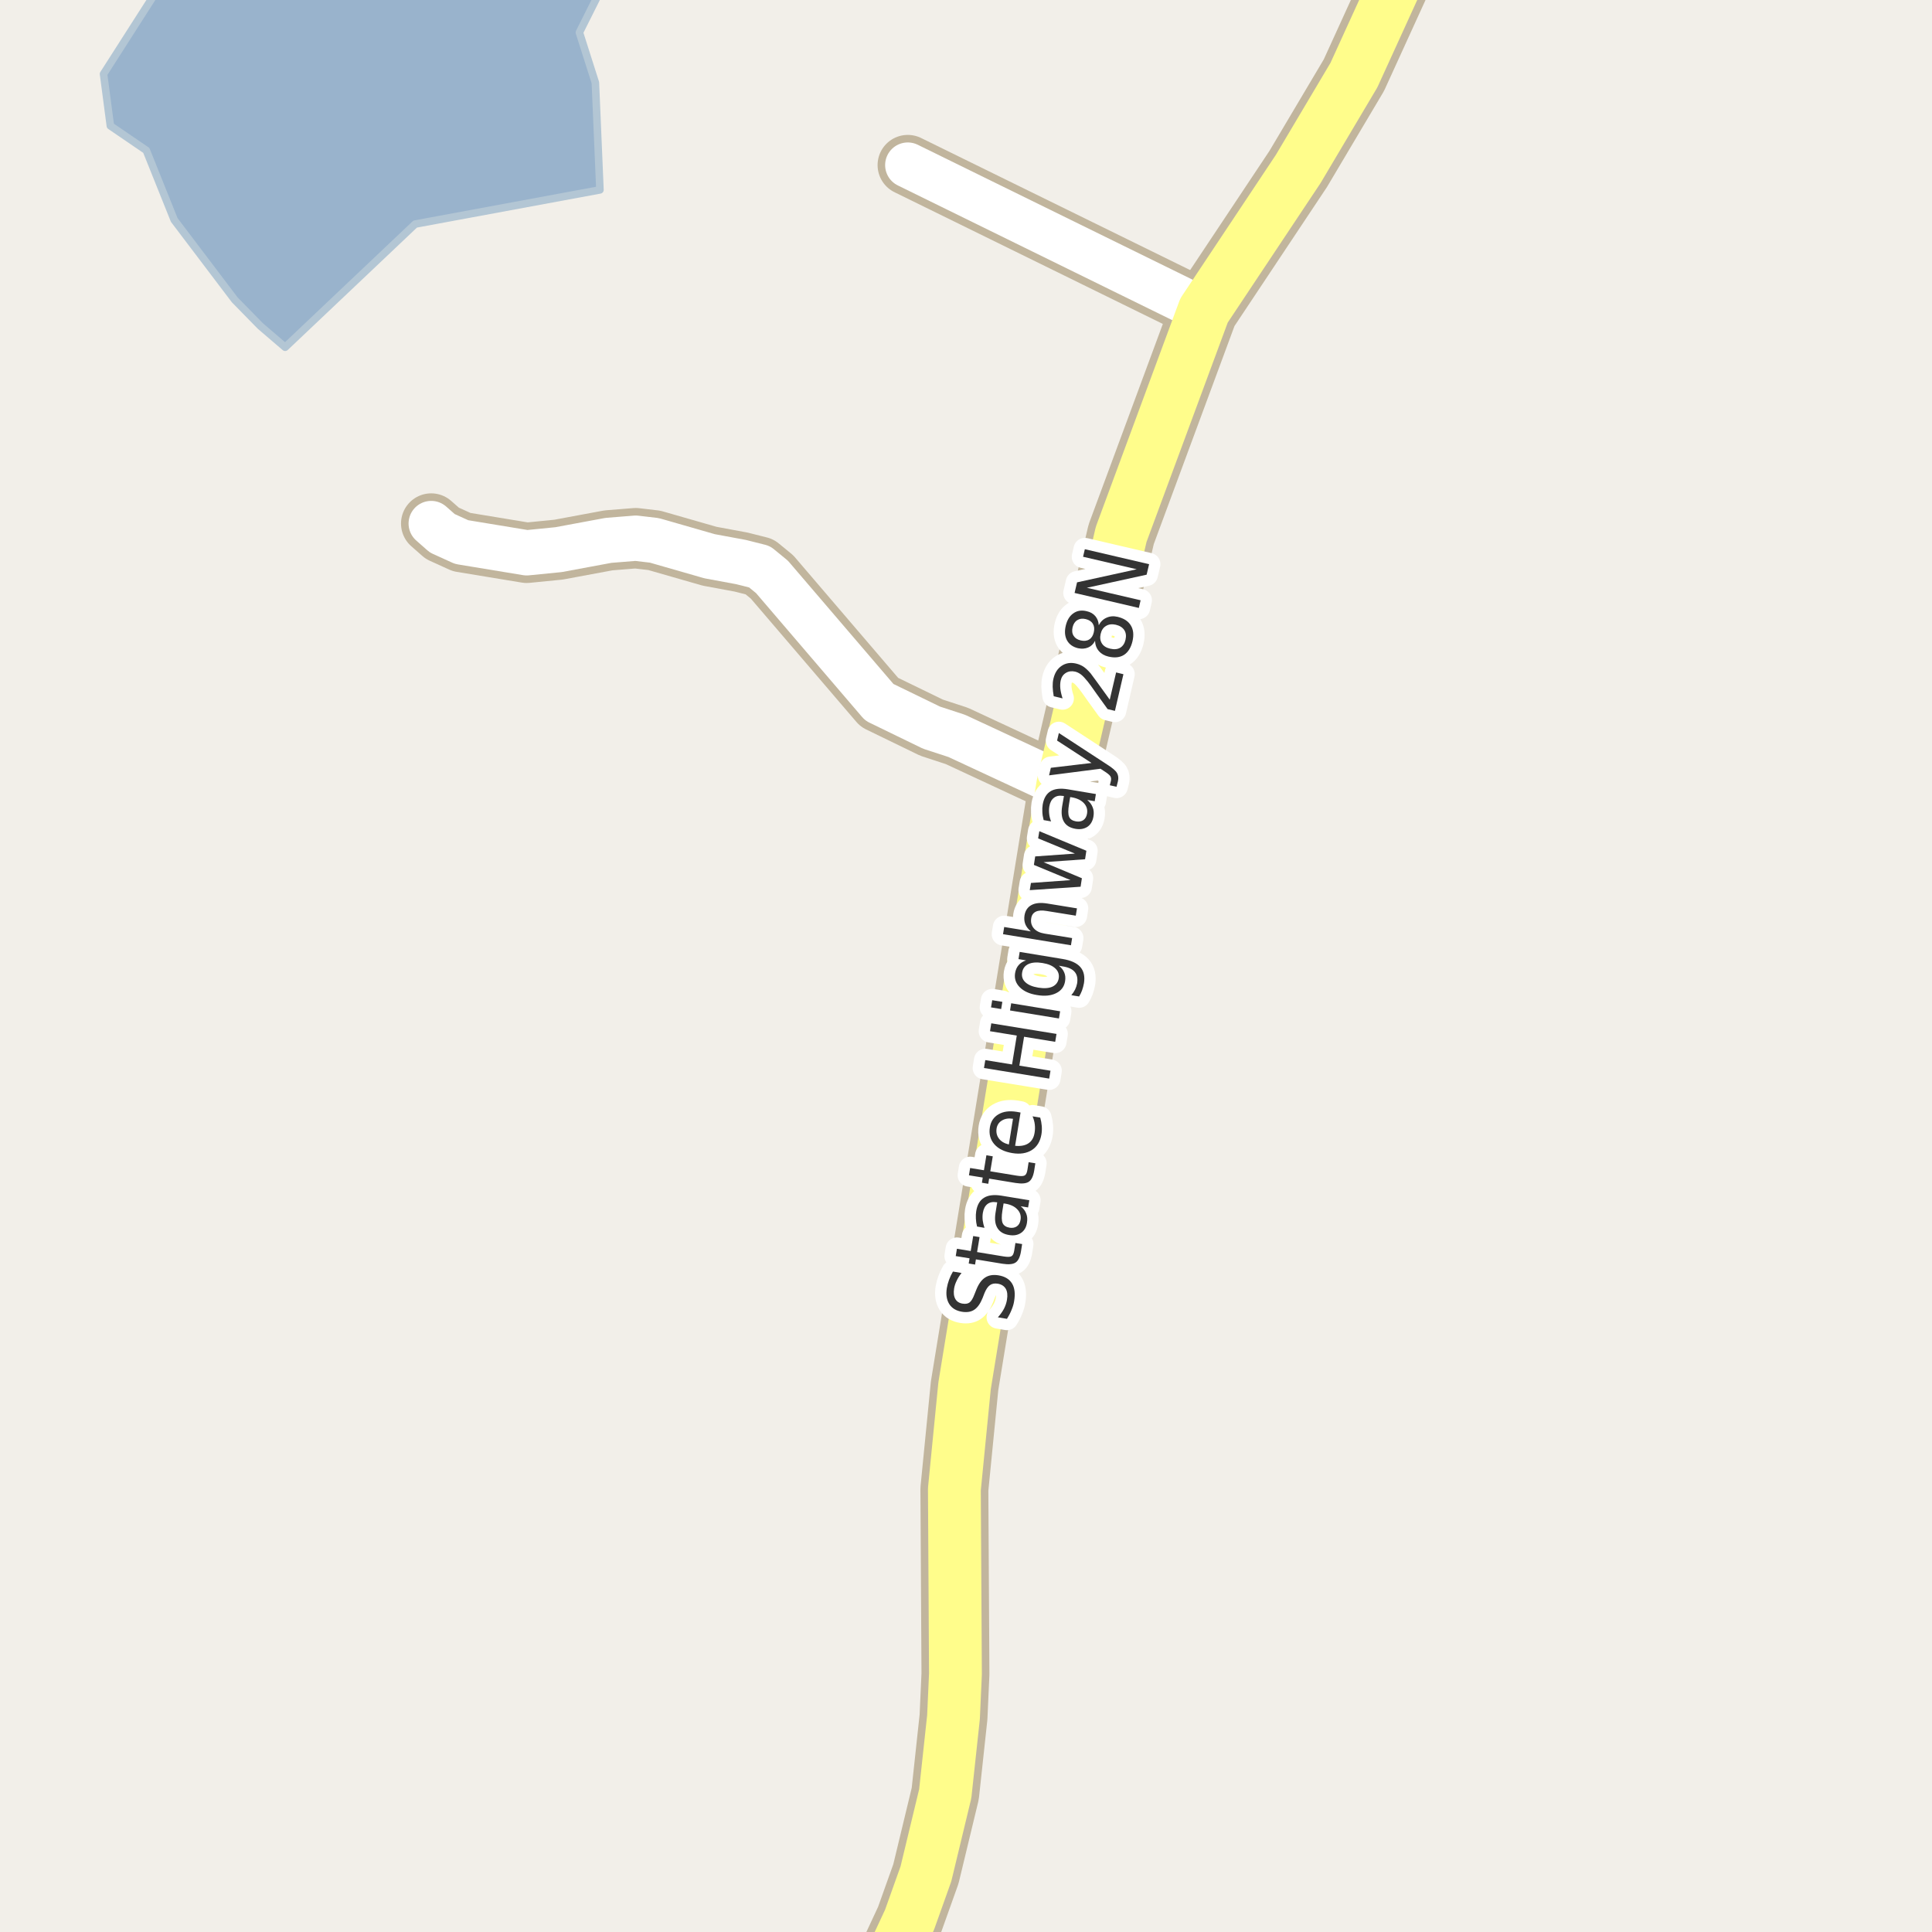 <?xml version="1.0" encoding="UTF-8"?>
<svg xmlns="http://www.w3.org/2000/svg" xmlns:xlink="http://www.w3.org/1999/xlink" width="256pt" height="256pt" viewBox="0 0 256 256" version="1.1">
<g id="surface2">
<rect x="0" y="0" width="256" height="256" style="fill:rgb(94.902%,93.725%,91.373%);fill-opacity:1;stroke:none;"/>
<path style=" stroke:none;fill-rule:evenodd;fill:rgb(60%,70.196%,80%);fill-opacity:1;" d="M 14.625 16.676 L 19.387 19.926 L 23.086 29.145 L 31.098 39.723 L 34.5 43.199 L 37.785 46.012 L 55.012 29.691 L 79.496 25.16 L 78.891 10.953 L 76.773 4.301 L 80.926 -4 L 22.551 -4 L 13.719 9.801 Z M 14.625 16.676 "/>
<path style="fill:none;stroke-width:1;stroke-linecap:round;stroke-linejoin:round;stroke:rgb(70.196%,77.647%,83.137%);stroke-opacity:1;stroke-miterlimit:10;" d="M 14.625 16.676 L 19.387 19.926 L 23.086 29.145 L 31.098 39.723 L 34.5 43.199 L 37.785 46.012 L 55.012 29.691 L 79.496 25.16 L 78.891 10.953 L 76.773 4.301 L 80.926 -4 L 22.551 -4 L 13.719 9.801 L 14.625 16.676 "/>
<path style="fill:none;stroke-width:8;stroke-linecap:round;stroke-linejoin:round;stroke:rgb(75.686%,70.98%,61.569%);stroke-opacity:1;stroke-miterlimit:10;" d="M 120.285 21.875 L 159.539 41.145 "/>
<path style="fill:none;stroke-width:8;stroke-linecap:round;stroke-linejoin:round;stroke:rgb(75.686%,70.98%,61.569%);stroke-opacity:1;stroke-miterlimit:10;" d="M 140.816 104.043 L 126.789 97.516 L 123.434 96.418 L 116.512 93.055 L 102.297 76.449 L 100.645 75.094 L 98.195 74.477 L 94.023 73.703 L 86.707 71.602 L 84.238 71.312 L 80.625 71.602 L 74.008 72.832 L 69.793 73.25 L 61.168 71.828 L 58.605 70.664 L 57.137 69.371 "/>
<path style="fill:none;stroke-width:9;stroke-linecap:round;stroke-linejoin:round;stroke:rgb(75.686%,70.98%,61.569%);stroke-opacity:1;stroke-miterlimit:10;" d="M 115.57 265 L 120.52 254.375 L 122.688 248.301 L 125.25 237.672 L 126.344 227.527 L 126.602 221.809 L 126.461 197.32 L 127.812 183.621 L 140.816 104.043 L 148.559 70.809 L 159.539 41.145 L 172.016 22.395 L 179.402 9.953 L 185.625 -3.684 L 187.695 -10 "/>
<path style="fill:none;stroke-width:6;stroke-linecap:round;stroke-linejoin:round;stroke:rgb(100%,100%,100%);stroke-opacity:1;stroke-miterlimit:10;" d="M 120.285 21.875 L 159.539 41.145 "/>
<path style="fill:none;stroke-width:6;stroke-linecap:round;stroke-linejoin:round;stroke:rgb(100%,100%,100%);stroke-opacity:1;stroke-miterlimit:10;" d="M 140.816 104.043 L 126.789 97.516 L 123.434 96.418 L 116.512 93.055 L 102.297 76.449 L 100.645 75.094 L 98.195 74.477 L 94.023 73.703 L 86.707 71.602 L 84.238 71.312 L 80.625 71.602 L 74.008 72.832 L 69.793 73.25 L 61.168 71.828 L 58.605 70.664 L 57.137 69.371 "/>
<path style="fill:none;stroke-width:7;stroke-linecap:round;stroke-linejoin:round;stroke:rgb(100%,99.216%,54.51%);stroke-opacity:1;stroke-miterlimit:10;" d="M 115.57 265 L 120.52 254.375 L 122.688 248.301 L 125.25 237.672 L 126.344 227.527 L 126.602 221.809 L 126.461 197.32 L 127.812 183.621 L 140.816 104.043 L 148.559 70.809 L 159.539 41.145 L 172.016 22.395 L 179.402 9.953 L 185.625 -3.684 L 187.695 -10 "/>
<path style="fill:none;stroke-width:3;stroke-linecap:round;stroke-linejoin:round;stroke:rgb(100%,100%,100%);stroke-opacity:1;stroke-miterlimit:10;" d="M 126.27 168.488 L 127.41 168.676 C 127.129 169.031 126.91 169.379 126.754 169.723 C 126.59 170.059 126.48 170.391 126.426 170.723 C 126.332 171.297 126.387 171.762 126.582 172.113 C 126.77 172.457 127.094 172.668 127.551 172.738 C 127.938 172.801 128.246 172.75 128.473 172.582 C 128.703 172.406 128.922 172.043 129.129 171.488 L 129.379 170.863 C 129.684 170.105 130.074 169.574 130.551 169.27 C 131.02 168.969 131.605 168.875 132.301 168.988 C 133.145 169.125 133.742 169.484 134.098 170.066 C 134.449 170.641 134.543 171.418 134.379 172.395 C 134.324 172.762 134.215 173.141 134.051 173.535 C 133.895 173.934 133.688 174.34 133.426 174.754 L 132.223 174.551 C 132.559 174.176 132.828 173.797 133.035 173.41 C 133.234 173.016 133.363 172.625 133.426 172.238 C 133.531 171.625 133.48 171.137 133.27 170.77 C 133.051 170.406 132.703 170.184 132.223 170.098 C 131.797 170.027 131.449 170.09 131.176 170.285 C 130.895 170.484 130.652 170.844 130.441 171.363 L 130.207 171.973 C 129.906 172.723 129.543 173.246 129.113 173.535 C 128.688 173.828 128.141 173.922 127.473 173.816 C 126.703 173.691 126.141 173.355 125.785 172.801 C 125.434 172.238 125.324 171.535 125.457 170.691 C 125.52 170.316 125.621 169.949 125.754 169.582 C 125.891 169.207 126.062 168.844 126.27 168.488 Z M 126.797 165.469 L 128.625 165.766 L 128.953 163.781 L 129.797 163.922 L 129.469 165.906 L 132.984 166.484 C 133.508 166.57 133.855 166.559 134.031 166.453 C 134.211 166.352 134.328 166.102 134.391 165.703 L 134.547 164.703 L 135.438 164.844 L 135.281 165.844 C 135.156 166.586 134.914 167.07 134.562 167.297 C 134.211 167.527 133.633 167.578 132.828 167.453 L 129.312 166.875 L 129.203 167.562 L 128.359 167.422 L 128.469 166.734 L 126.641 166.438 Z M 132.824 160.414 C 132.699 161.188 132.711 161.738 132.855 162.07 C 133.004 162.395 133.316 162.598 133.793 162.68 C 134.168 162.734 134.488 162.672 134.746 162.492 C 135.008 162.305 135.168 162.016 135.23 161.617 C 135.316 161.098 135.176 160.645 134.809 160.258 C 134.445 159.863 133.914 159.609 133.215 159.492 L 132.98 159.461 Z M 132.684 158.43 L 136.387 159.039 L 136.23 159.992 L 135.246 159.836 C 135.598 160.117 135.844 160.441 135.98 160.805 C 136.125 161.16 136.156 161.57 136.074 162.039 C 135.98 162.633 135.719 163.078 135.293 163.367 C 134.855 163.66 134.332 163.754 133.715 163.648 C 132.988 163.535 132.473 163.227 132.168 162.727 C 131.855 162.227 131.773 161.539 131.918 160.664 L 132.137 159.32 L 132.043 159.305 C 131.543 159.223 131.137 159.305 130.824 159.555 C 130.512 159.805 130.316 160.195 130.23 160.727 C 130.18 161.051 130.176 161.379 130.215 161.711 C 130.258 162.035 130.336 162.363 130.449 162.695 L 129.465 162.523 C 129.371 162.148 129.32 161.797 129.309 161.461 C 129.289 161.117 129.305 160.789 129.355 160.477 C 129.492 159.633 129.836 159.047 130.387 158.711 C 130.93 158.367 131.695 158.273 132.684 158.43 Z M 128.547 154.766 L 130.375 155.062 L 130.703 153.078 L 131.547 153.219 L 131.219 155.203 L 134.734 155.781 C 135.258 155.867 135.605 155.855 135.781 155.75 C 135.961 155.648 136.078 155.398 136.141 155 L 136.297 154 L 137.188 154.141 L 137.031 155.141 C 136.906 155.883 136.664 156.367 136.312 156.594 C 135.961 156.824 135.383 156.875 134.578 156.75 L 131.062 156.172 L 130.953 156.859 L 130.109 156.719 L 130.219 156.031 L 128.391 155.734 Z M 134.711 147.324 L 135.227 147.418 L 134.508 151.824 C 135.25 151.898 135.836 151.789 136.273 151.496 C 136.711 151.207 136.984 150.742 137.086 150.105 C 137.148 149.742 137.16 149.379 137.117 149.012 C 137.078 148.648 136.977 148.285 136.82 147.918 L 137.836 148.09 C 137.938 148.445 138.008 148.816 138.039 149.199 C 138.07 149.586 138.055 149.961 137.992 150.324 C 137.836 151.254 137.414 151.941 136.727 152.387 C 136.031 152.824 135.172 152.961 134.148 152.793 C 133.086 152.617 132.289 152.227 131.758 151.621 C 131.219 151.008 131.02 150.258 131.164 149.371 C 131.289 148.59 131.672 148.02 132.305 147.652 C 132.941 147.277 133.742 147.168 134.711 147.324 Z M 134.227 148.246 C 133.656 148.152 133.172 148.227 132.773 148.465 C 132.379 148.695 132.141 149.043 132.055 149.512 C 131.973 150.043 132.078 150.496 132.367 150.871 C 132.648 151.246 133.086 151.508 133.68 151.652 Z M 130.383 141.516 L 130.555 140.469 L 134.102 141.047 L 134.727 137.219 L 131.18 136.641 L 131.352 135.594 L 139.992 137 L 139.82 138.047 L 135.695 137.375 L 135.07 141.203 L 139.195 141.875 L 139.023 142.922 Z M 133.832 133.891 L 133.988 132.938 L 140.473 134 L 140.316 134.953 Z M 131.316 133.484 L 131.473 132.531 L 132.816 132.75 L 132.66 133.703 Z M 138.129 127.602 C 137.359 127.477 136.738 127.523 136.27 127.742 C 135.801 127.961 135.527 128.332 135.441 128.852 C 135.348 129.363 135.488 129.797 135.863 130.148 C 136.238 130.504 136.812 130.742 137.582 130.867 C 138.355 130.992 138.973 130.953 139.441 130.742 C 139.91 130.523 140.191 130.16 140.285 129.648 C 140.371 129.129 140.223 128.691 139.848 128.336 C 139.473 127.973 138.902 127.727 138.129 127.602 Z M 140.801 127.07 C 141.895 127.25 142.676 127.602 143.145 128.133 C 143.613 128.664 143.773 129.383 143.629 130.289 C 143.566 130.625 143.48 130.938 143.379 131.227 C 143.273 131.508 143.145 131.781 142.988 132.039 L 141.957 131.867 C 142.164 131.617 142.332 131.367 142.457 131.117 C 142.582 130.859 142.668 130.586 142.723 130.305 C 142.824 129.672 142.723 129.164 142.41 128.789 C 142.098 128.414 141.57 128.172 140.832 128.055 L 140.301 127.961 C 140.645 128.223 140.883 128.523 141.02 128.867 C 141.164 129.203 141.199 129.586 141.129 130.023 C 141.012 130.742 140.621 131.27 139.941 131.602 C 139.266 131.938 138.426 132.02 137.426 131.852 C 136.426 131.695 135.66 131.352 135.129 130.82 C 134.598 130.289 134.391 129.664 134.504 128.945 C 134.578 128.508 134.734 128.156 134.973 127.883 C 135.215 127.602 135.543 127.395 135.957 127.258 L 134.957 127.086 L 135.113 126.133 Z M 138.781 119.723 L 142.703 120.363 L 142.547 121.332 L 138.672 120.707 C 138.059 120.605 137.586 120.637 137.25 120.801 C 136.906 120.969 136.703 121.262 136.641 121.676 C 136.559 122.199 136.672 122.641 136.984 123.004 C 137.297 123.371 137.773 123.605 138.406 123.707 L 142.062 124.301 L 141.906 125.254 L 132.906 123.785 L 133.062 122.832 L 136.594 123.41 C 136.242 123.121 135.996 122.801 135.859 122.457 C 135.727 122.113 135.688 121.734 135.75 121.316 C 135.855 120.66 136.164 120.199 136.672 119.926 C 137.184 119.645 137.887 119.578 138.781 119.723 Z M 136.449 117.949 L 136.605 116.996 L 141.855 116.621 L 136.996 114.605 L 137.168 113.48 L 142.434 113.105 L 137.559 111.09 L 137.715 110.137 L 143.949 112.73 L 143.777 113.855 L 138.277 114.246 L 143.355 116.371 L 143.184 117.496 Z M 141.648 106.574 C 141.516 107.348 141.52 107.898 141.664 108.23 C 141.801 108.555 142.109 108.758 142.586 108.84 C 142.961 108.902 143.285 108.848 143.555 108.668 C 143.816 108.48 143.977 108.195 144.039 107.809 C 144.125 107.277 143.988 106.82 143.633 106.434 C 143.27 106.039 142.738 105.777 142.039 105.652 L 141.805 105.621 Z M 141.508 104.59 L 145.211 105.215 L 145.055 106.168 L 144.07 105.996 C 144.414 106.289 144.652 106.617 144.789 106.98 C 144.934 107.336 144.965 107.746 144.883 108.215 C 144.777 108.82 144.512 109.27 144.086 109.559 C 143.648 109.84 143.125 109.93 142.508 109.824 C 141.781 109.699 141.27 109.387 140.977 108.887 C 140.676 108.387 140.598 107.699 140.742 106.824 L 140.977 105.48 L 140.867 105.465 C 140.367 105.383 139.961 105.465 139.648 105.715 C 139.328 105.957 139.125 106.34 139.039 106.871 C 138.988 107.195 138.984 107.523 139.023 107.855 C 139.055 108.18 139.141 108.508 139.273 108.84 L 138.289 108.668 C 138.188 108.293 138.129 107.934 138.117 107.59 C 138.098 107.246 138.113 106.918 138.164 106.605 C 138.312 105.762 138.66 105.176 139.211 104.84 C 139.766 104.508 140.531 104.426 141.508 104.59 Z M 146.695 101.301 C 147.391 101.738 147.828 102.113 148.008 102.426 C 148.184 102.73 148.227 103.094 148.133 103.52 L 147.945 104.254 L 147.055 104.051 L 147.195 103.504 C 147.258 103.246 147.234 103.031 147.133 102.863 C 147.027 102.688 146.742 102.453 146.273 102.16 L 145.82 101.863 L 139.008 102.738 L 139.242 101.738 L 144.633 101.098 L 140.07 98.129 L 140.305 97.129 Z M 147.047 92.711 L 147.891 89.102 L 148.859 89.336 L 147.734 94.195 L 146.766 93.961 C 146.402 93.473 145.918 92.801 145.312 91.945 C 144.711 91.082 144.312 90.535 144.125 90.305 C 143.793 89.891 143.5 89.582 143.25 89.383 C 142.992 89.188 142.727 89.055 142.453 88.992 C 141.996 88.891 141.59 88.945 141.234 89.164 C 140.883 89.375 140.652 89.707 140.547 90.164 C 140.477 90.488 140.461 90.848 140.5 91.242 C 140.543 91.629 140.641 92.062 140.797 92.539 L 139.625 92.258 C 139.543 91.801 139.496 91.379 139.484 90.992 C 139.477 90.609 139.508 90.266 139.578 89.961 C 139.758 89.172 140.121 88.594 140.672 88.227 C 141.227 87.852 141.871 87.754 142.609 87.93 C 142.953 88.016 143.273 88.148 143.562 88.336 C 143.844 88.523 144.164 88.82 144.516 89.227 C 144.609 89.352 144.871 89.707 145.297 90.289 C 145.715 90.863 146.297 91.672 147.047 92.711 Z M 145.84 84 C 145.727 84.492 145.785 84.914 146.012 85.266 C 146.23 85.609 146.598 85.84 147.105 85.953 C 147.629 86.078 148.07 86.039 148.434 85.828 C 148.789 85.609 149.023 85.258 149.137 84.766 C 149.25 84.266 149.199 83.844 148.98 83.5 C 148.754 83.148 148.379 82.906 147.855 82.781 C 147.348 82.668 146.914 82.719 146.559 82.938 C 146.195 83.148 145.957 83.5 145.84 84 Z M 145.105 84.906 C 144.887 85.336 144.582 85.633 144.184 85.797 C 143.777 85.965 143.332 85.996 142.84 85.891 C 142.164 85.727 141.68 85.383 141.387 84.859 C 141.098 84.328 141.039 83.684 141.215 82.922 C 141.395 82.164 141.73 81.609 142.23 81.266 C 142.723 80.914 143.305 80.82 143.98 80.984 C 144.473 81.09 144.855 81.309 145.137 81.641 C 145.418 81.977 145.57 82.375 145.59 82.844 C 145.84 82.367 146.191 82.031 146.637 81.844 C 147.074 81.648 147.559 81.609 148.09 81.734 C 148.926 81.934 149.504 82.312 149.84 82.875 C 150.184 83.43 150.254 84.125 150.059 84.969 C 149.859 85.812 149.488 86.414 148.949 86.766 C 148.398 87.121 147.707 87.199 146.871 87 C 146.34 86.875 145.918 86.633 145.605 86.266 C 145.285 85.902 145.117 85.449 145.105 84.906 Z M 143.199 84.859 C 143.648 84.965 144.023 84.922 144.324 84.734 C 144.629 84.547 144.832 84.23 144.934 83.781 C 145.039 83.336 144.996 82.961 144.809 82.656 C 144.621 82.344 144.305 82.137 143.855 82.031 C 143.418 81.93 143.051 81.977 142.746 82.172 C 142.434 82.359 142.227 82.68 142.121 83.125 C 142.02 83.574 142.066 83.949 142.262 84.25 C 142.449 84.555 142.762 84.758 143.199 84.859 Z M 142.387 78.57 L 142.715 77.164 L 150.621 75.43 L 143.512 73.773 L 143.746 72.773 L 152.262 74.758 L 151.934 76.148 L 144.012 77.883 L 151.137 79.539 L 150.902 80.555 Z M 142.387 78.57 "/>
<path style=" stroke:none;fill-rule:evenodd;fill:rgb(20%,20%,20%);fill-opacity:1;" d="M 126.27 168.488 L 127.41 168.676 C 127.129 169.031 126.91 169.379 126.754 169.723 C 126.59 170.059 126.48 170.391 126.426 170.723 C 126.332 171.297 126.387 171.762 126.582 172.113 C 126.77 172.457 127.094 172.668 127.551 172.738 C 127.938 172.801 128.246 172.75 128.473 172.582 C 128.703 172.406 128.922 172.043 129.129 171.488 L 129.379 170.863 C 129.684 170.105 130.074 169.574 130.551 169.27 C 131.02 168.969 131.605 168.875 132.301 168.988 C 133.145 169.125 133.742 169.484 134.098 170.066 C 134.449 170.641 134.543 171.418 134.379 172.395 C 134.324 172.762 134.215 173.141 134.051 173.535 C 133.895 173.934 133.688 174.34 133.426 174.754 L 132.223 174.551 C 132.559 174.176 132.828 173.797 133.035 173.41 C 133.234 173.016 133.363 172.625 133.426 172.238 C 133.531 171.625 133.48 171.137 133.27 170.77 C 133.051 170.406 132.703 170.184 132.223 170.098 C 131.797 170.027 131.449 170.09 131.176 170.285 C 130.895 170.484 130.652 170.844 130.441 171.363 L 130.207 171.973 C 129.906 172.723 129.543 173.246 129.113 173.535 C 128.688 173.828 128.141 173.922 127.473 173.816 C 126.703 173.691 126.141 173.355 125.785 172.801 C 125.434 172.238 125.324 171.535 125.457 170.691 C 125.52 170.316 125.621 169.949 125.754 169.582 C 125.891 169.207 126.062 168.844 126.27 168.488 Z M 126.797 165.469 L 128.625 165.766 L 128.953 163.781 L 129.797 163.922 L 129.469 165.906 L 132.984 166.484 C 133.508 166.57 133.855 166.559 134.031 166.453 C 134.211 166.352 134.328 166.102 134.391 165.703 L 134.547 164.703 L 135.438 164.844 L 135.281 165.844 C 135.156 166.586 134.914 167.07 134.562 167.297 C 134.211 167.527 133.633 167.578 132.828 167.453 L 129.312 166.875 L 129.203 167.562 L 128.359 167.422 L 128.469 166.734 L 126.641 166.438 Z M 132.824 160.414 C 132.699 161.188 132.711 161.738 132.855 162.07 C 133.004 162.395 133.316 162.598 133.793 162.68 C 134.168 162.734 134.488 162.672 134.746 162.492 C 135.008 162.305 135.168 162.016 135.23 161.617 C 135.316 161.098 135.176 160.645 134.809 160.258 C 134.445 159.863 133.914 159.609 133.215 159.492 L 132.98 159.461 Z M 132.684 158.43 L 136.387 159.039 L 136.23 159.992 L 135.246 159.836 C 135.598 160.117 135.844 160.441 135.98 160.805 C 136.125 161.16 136.156 161.57 136.074 162.039 C 135.98 162.633 135.719 163.078 135.293 163.367 C 134.855 163.66 134.332 163.754 133.715 163.648 C 132.988 163.535 132.473 163.227 132.168 162.727 C 131.855 162.227 131.773 161.539 131.918 160.664 L 132.137 159.32 L 132.043 159.305 C 131.543 159.223 131.137 159.305 130.824 159.555 C 130.512 159.805 130.316 160.195 130.23 160.727 C 130.18 161.051 130.176 161.379 130.215 161.711 C 130.258 162.035 130.336 162.363 130.449 162.695 L 129.465 162.523 C 129.371 162.148 129.32 161.797 129.309 161.461 C 129.289 161.117 129.305 160.789 129.355 160.477 C 129.492 159.633 129.836 159.047 130.387 158.711 C 130.93 158.367 131.695 158.273 132.684 158.43 Z M 128.547 154.766 L 130.375 155.062 L 130.703 153.078 L 131.547 153.219 L 131.219 155.203 L 134.734 155.781 C 135.258 155.867 135.605 155.855 135.781 155.75 C 135.961 155.648 136.078 155.398 136.141 155 L 136.297 154 L 137.188 154.141 L 137.031 155.141 C 136.906 155.883 136.664 156.367 136.312 156.594 C 135.961 156.824 135.383 156.875 134.578 156.75 L 131.062 156.172 L 130.953 156.859 L 130.109 156.719 L 130.219 156.031 L 128.391 155.734 Z M 134.711 147.324 L 135.227 147.418 L 134.508 151.824 C 135.25 151.898 135.836 151.789 136.273 151.496 C 136.711 151.207 136.984 150.742 137.086 150.105 C 137.148 149.742 137.16 149.379 137.117 149.012 C 137.078 148.648 136.977 148.285 136.82 147.918 L 137.836 148.09 C 137.938 148.445 138.008 148.816 138.039 149.199 C 138.07 149.586 138.055 149.961 137.992 150.324 C 137.836 151.254 137.414 151.941 136.727 152.387 C 136.031 152.824 135.172 152.961 134.148 152.793 C 133.086 152.617 132.289 152.227 131.758 151.621 C 131.219 151.008 131.02 150.258 131.164 149.371 C 131.289 148.59 131.672 148.02 132.305 147.652 C 132.941 147.277 133.742 147.168 134.711 147.324 Z M 134.227 148.246 C 133.656 148.152 133.172 148.227 132.773 148.465 C 132.379 148.695 132.141 149.043 132.055 149.512 C 131.973 150.043 132.078 150.496 132.367 150.871 C 132.648 151.246 133.086 151.508 133.68 151.652 Z M 130.383 141.516 L 130.555 140.469 L 134.102 141.047 L 134.727 137.219 L 131.18 136.641 L 131.352 135.594 L 139.992 137 L 139.82 138.047 L 135.695 137.375 L 135.07 141.203 L 139.195 141.875 L 139.023 142.922 Z M 133.832 133.891 L 133.988 132.938 L 140.473 134 L 140.316 134.953 Z M 131.316 133.484 L 131.473 132.531 L 132.816 132.75 L 132.66 133.703 Z M 138.129 127.602 C 137.359 127.477 136.738 127.523 136.27 127.742 C 135.801 127.961 135.527 128.332 135.441 128.852 C 135.348 129.363 135.488 129.797 135.863 130.148 C 136.238 130.504 136.812 130.742 137.582 130.867 C 138.355 130.992 138.973 130.953 139.441 130.742 C 139.91 130.523 140.191 130.16 140.285 129.648 C 140.371 129.129 140.223 128.691 139.848 128.336 C 139.473 127.973 138.902 127.727 138.129 127.602 Z M 140.801 127.07 C 141.895 127.25 142.676 127.602 143.145 128.133 C 143.613 128.664 143.773 129.383 143.629 130.289 C 143.566 130.625 143.48 130.938 143.379 131.227 C 143.273 131.508 143.145 131.781 142.988 132.039 L 141.957 131.867 C 142.164 131.617 142.332 131.367 142.457 131.117 C 142.582 130.859 142.668 130.586 142.723 130.305 C 142.824 129.672 142.723 129.164 142.41 128.789 C 142.098 128.414 141.57 128.172 140.832 128.055 L 140.301 127.961 C 140.645 128.223 140.883 128.523 141.02 128.867 C 141.164 129.203 141.199 129.586 141.129 130.023 C 141.012 130.742 140.621 131.27 139.941 131.602 C 139.266 131.938 138.426 132.02 137.426 131.852 C 136.426 131.695 135.66 131.352 135.129 130.82 C 134.598 130.289 134.391 129.664 134.504 128.945 C 134.578 128.508 134.734 128.156 134.973 127.883 C 135.215 127.602 135.543 127.395 135.957 127.258 L 134.957 127.086 L 135.113 126.133 Z M 138.781 119.723 L 142.703 120.363 L 142.547 121.332 L 138.672 120.707 C 138.059 120.605 137.586 120.637 137.25 120.801 C 136.906 120.969 136.703 121.262 136.641 121.676 C 136.559 122.199 136.672 122.641 136.984 123.004 C 137.297 123.371 137.773 123.605 138.406 123.707 L 142.062 124.301 L 141.906 125.254 L 132.906 123.785 L 133.062 122.832 L 136.594 123.41 C 136.242 123.121 135.996 122.801 135.859 122.457 C 135.727 122.113 135.688 121.734 135.75 121.316 C 135.855 120.66 136.164 120.199 136.672 119.926 C 137.184 119.645 137.887 119.578 138.781 119.723 Z M 136.449 117.949 L 136.605 116.996 L 141.855 116.621 L 136.996 114.605 L 137.168 113.48 L 142.434 113.105 L 137.559 111.09 L 137.715 110.137 L 143.949 112.73 L 143.777 113.855 L 138.277 114.246 L 143.355 116.371 L 143.184 117.496 Z M 141.648 106.574 C 141.516 107.348 141.52 107.898 141.664 108.23 C 141.801 108.555 142.109 108.758 142.586 108.84 C 142.961 108.902 143.285 108.848 143.555 108.668 C 143.816 108.48 143.977 108.195 144.039 107.809 C 144.125 107.277 143.988 106.82 143.633 106.434 C 143.27 106.039 142.738 105.777 142.039 105.652 L 141.805 105.621 Z M 141.508 104.59 L 145.211 105.215 L 145.055 106.168 L 144.07 105.996 C 144.414 106.289 144.652 106.617 144.789 106.98 C 144.934 107.336 144.965 107.746 144.883 108.215 C 144.777 108.82 144.512 109.27 144.086 109.559 C 143.648 109.84 143.125 109.93 142.508 109.824 C 141.781 109.699 141.27 109.387 140.977 108.887 C 140.676 108.387 140.598 107.699 140.742 106.824 L 140.977 105.48 L 140.867 105.465 C 140.367 105.383 139.961 105.465 139.648 105.715 C 139.328 105.957 139.125 106.34 139.039 106.871 C 138.988 107.195 138.984 107.523 139.023 107.855 C 139.055 108.18 139.141 108.508 139.273 108.84 L 138.289 108.668 C 138.188 108.293 138.129 107.934 138.117 107.59 C 138.098 107.246 138.113 106.918 138.164 106.605 C 138.312 105.762 138.66 105.176 139.211 104.84 C 139.766 104.508 140.531 104.426 141.508 104.59 Z M 146.695 101.301 C 147.391 101.738 147.828 102.113 148.008 102.426 C 148.184 102.73 148.227 103.094 148.133 103.52 L 147.945 104.254 L 147.055 104.051 L 147.195 103.504 C 147.258 103.246 147.234 103.031 147.133 102.863 C 147.027 102.688 146.742 102.453 146.273 102.16 L 145.82 101.863 L 139.008 102.738 L 139.242 101.738 L 144.633 101.098 L 140.07 98.129 L 140.305 97.129 Z M 147.047 92.711 L 147.891 89.102 L 148.859 89.336 L 147.734 94.195 L 146.766 93.961 C 146.402 93.473 145.918 92.801 145.312 91.945 C 144.711 91.082 144.312 90.535 144.125 90.305 C 143.793 89.891 143.5 89.582 143.25 89.383 C 142.992 89.188 142.727 89.055 142.453 88.992 C 141.996 88.891 141.59 88.945 141.234 89.164 C 140.883 89.375 140.652 89.707 140.547 90.164 C 140.477 90.488 140.461 90.848 140.5 91.242 C 140.543 91.629 140.641 92.062 140.797 92.539 L 139.625 92.258 C 139.543 91.801 139.496 91.379 139.484 90.992 C 139.477 90.609 139.508 90.266 139.578 89.961 C 139.758 89.172 140.121 88.594 140.672 88.227 C 141.227 87.852 141.871 87.754 142.609 87.93 C 142.953 88.016 143.273 88.148 143.562 88.336 C 143.844 88.523 144.164 88.82 144.516 89.227 C 144.609 89.352 144.871 89.707 145.297 90.289 C 145.715 90.863 146.297 91.672 147.047 92.711 Z M 145.84 84 C 145.727 84.492 145.785 84.914 146.012 85.266 C 146.23 85.609 146.598 85.84 147.105 85.953 C 147.629 86.078 148.07 86.039 148.434 85.828 C 148.789 85.609 149.023 85.258 149.137 84.766 C 149.25 84.266 149.199 83.844 148.98 83.5 C 148.754 83.148 148.379 82.906 147.855 82.781 C 147.348 82.668 146.914 82.719 146.559 82.938 C 146.195 83.148 145.957 83.5 145.84 84 Z M 145.105 84.906 C 144.887 85.336 144.582 85.633 144.184 85.797 C 143.777 85.965 143.332 85.996 142.84 85.891 C 142.164 85.727 141.68 85.383 141.387 84.859 C 141.098 84.328 141.039 83.684 141.215 82.922 C 141.395 82.164 141.73 81.609 142.23 81.266 C 142.723 80.914 143.305 80.82 143.98 80.984 C 144.473 81.09 144.855 81.309 145.137 81.641 C 145.418 81.977 145.57 82.375 145.59 82.844 C 145.84 82.367 146.191 82.031 146.637 81.844 C 147.074 81.648 147.559 81.609 148.09 81.734 C 148.926 81.934 149.504 82.312 149.84 82.875 C 150.184 83.43 150.254 84.125 150.059 84.969 C 149.859 85.812 149.488 86.414 148.949 86.766 C 148.398 87.121 147.707 87.199 146.871 87 C 146.34 86.875 145.918 86.633 145.605 86.266 C 145.285 85.902 145.117 85.449 145.105 84.906 Z M 143.199 84.859 C 143.648 84.965 144.023 84.922 144.324 84.734 C 144.629 84.547 144.832 84.23 144.934 83.781 C 145.039 83.336 144.996 82.961 144.809 82.656 C 144.621 82.344 144.305 82.137 143.855 82.031 C 143.418 81.93 143.051 81.977 142.746 82.172 C 142.434 82.359 142.227 82.68 142.121 83.125 C 142.02 83.574 142.066 83.949 142.262 84.25 C 142.449 84.555 142.762 84.758 143.199 84.859 Z M 142.387 78.57 L 142.715 77.164 L 150.621 75.43 L 143.512 73.773 L 143.746 72.773 L 152.262 74.758 L 151.934 76.148 L 144.012 77.883 L 151.137 79.539 L 150.902 80.555 Z M 142.387 78.57 "/>
</g>
</svg>

